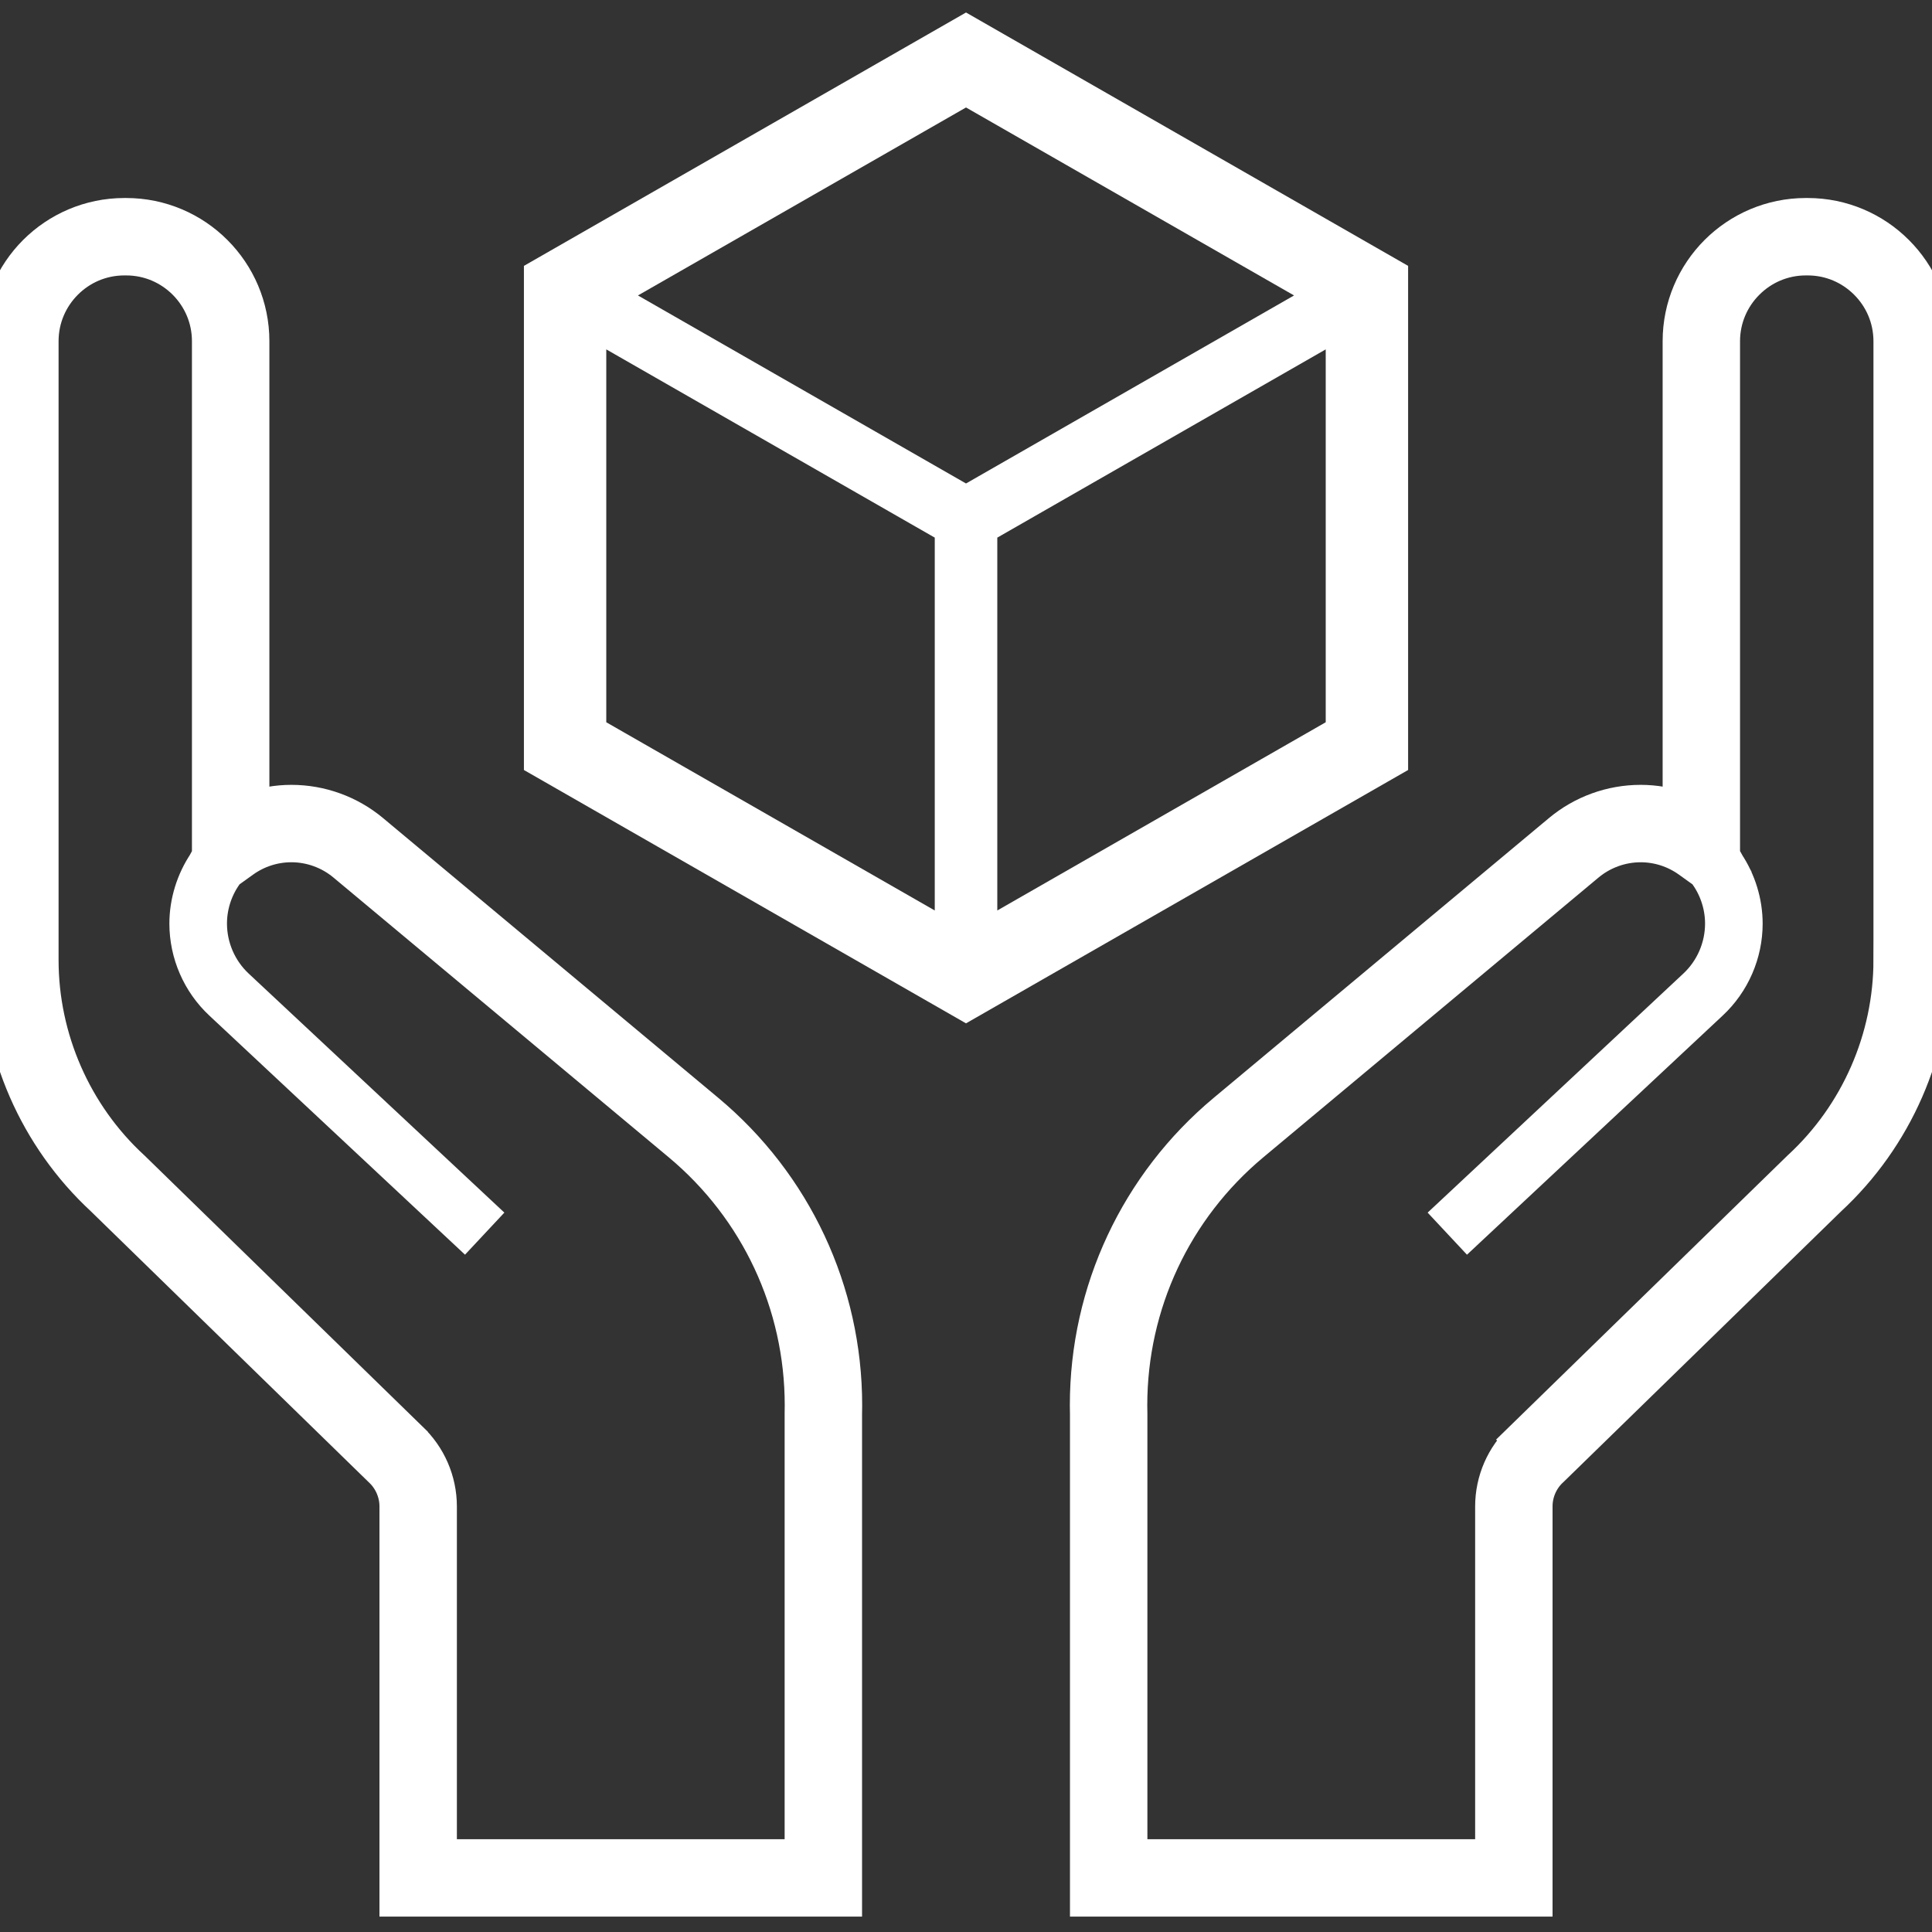<?xml version="1.0" encoding="utf-8"?>

<!DOCTYPE svg PUBLIC "-//W3C//DTD SVG 1.1//EN" "http://www.w3.org/Graphics/SVG/1.1/DTD/svg11.dtd">
<!-- Uploaded to: SVG Repo, www.svgrepo.com, Generator: SVG Repo Mixer Tools -->
<svg height="20px" width="20px" version="1.1" id="_x32_" xmlns="http://www.w3.org/2000/svg" xmlns:xlink="http://www.w3.org/1999/xlink"
	 viewBox="0 0 512 512"  xml:space="preserve">
<rect x="0" y="0" width="512" height="512" fill="#333333" stroke="none"/>
<style type="text/css">
	.st0{fill:#fff;
  stroke: #fff;
  stroke-width: 10}
</style>
<g>
	<path class="st0" d="M187.135,294.767l-88.813-74.122c-5.921-4.94-13.396-7.651-21.094-7.651c-3.726,0-7.378,0.652-10.838,1.867
		V90.422c0-9.076-3.7-17.338-9.662-23.292c-5.937-5.945-14.2-9.654-23.267-9.654h-0.515c-9.067,0-17.338,3.709-23.284,9.654
		C3.708,73.084,0,81.346,0,90.422v163.973c0.008,23.871,10.032,46.792,27.515,62.979l73.599,71.757l0.056,0.056
		c2.775,2.559,4.392,6.243,4.392,10.024v103.713h117.89V374.802c0.016-0.796,0.032-1.593,0.032-2.389
		C223.484,342.347,210.225,314.027,187.135,294.767z M212.937,374.673v0.081v117.655h-96.858v-93.198
		c-0.008-6.694-2.792-13.089-7.675-17.651v-0.008L34.788,309.78l-0.04-0.032c-15.375-14.176-24.233-34.395-24.224-55.353V90.422
		c0-6.196,2.502-11.77,6.572-15.849c4.08-4.08,9.655-6.582,15.85-6.582h0.016h0.25h0.225c6.204,0,11.778,2.502,15.866,6.582
		c4.063,4.079,6.565,9.654,6.565,15.849v136.86l-0.024,0.032l-0.805,1.038l-0.306,0.563l0.024,0.016
		c-3.137,4.658-4.868,10.266-4.868,15.826c0,7.836,3.275,15.383,8.987,20.716l64.122,59.963l3.597-3.846l-64.13-59.955
		c-4.65-4.352-7.313-10.507-7.313-16.879c0-5.069,1.714-10.041,4.795-14.016l4.248-3.049c3.79-2.712,8.336-4.184,13.034-4.184
		c5.222,0,10.33,1.858,14.345,5.213l88.837,74.122c20.692,17.273,32.552,42.608,32.552,69.568
		C212.961,373.161,212.953,373.917,212.937,374.673z"/>
	<path class="st0" d="M502.338,67.13c-5.938-5.945-14.201-9.654-23.276-9.654h-0.515c-9.067,0-17.33,3.709-23.275,9.654
		c-5.954,5.954-9.655,14.216-9.655,23.292V214.86c-3.459-1.215-7.112-1.867-10.83-1.867c-7.707,0-15.189,2.711-21.103,7.651
		l-88.82,74.122c-23.083,19.26-36.349,47.58-36.342,77.646c0,0.796,0.016,1.593,0.032,2.389v128.123h117.889V399.212
		c-0.008-3.782,1.601-7.466,4.385-10.024l0.065-0.056l73.598-71.757C501.976,301.187,512,278.266,512,254.395V90.422
		C512.008,81.346,508.299,73.084,502.338,67.13z M501.484,254.395c0.008,20.958-8.85,41.177-24.224,55.353l-0.04,0.032
		l-73.623,71.773l0.008,0.008c-4.892,4.562-7.676,10.957-7.676,17.651v93.198h-96.858V374.754v-0.081
		c-0.016-0.756-0.032-1.512-0.032-2.26c0.008-26.96,11.867-52.296,32.567-69.568l88.814-74.122c4.023-3.355,9.14-5.213,14.368-5.213
		c4.683,0,9.229,1.472,13.018,4.184l4.256,3.049c3.081,3.974,4.796,8.946,4.796,14.016c0,6.372-2.663,12.526-7.321,16.879
		l-64.13,59.955l3.596,3.846l64.122-59.963c5.721-5.334,8.995-12.88,8.995-20.716c0-5.56-1.722-11.168-4.867-15.826l0.032-0.016
		l-0.314-0.563l-0.812-1.038l-0.032-0.032V90.422c0.008-6.196,2.51-11.77,6.589-15.849c4.079-4.08,9.655-6.582,15.841-6.582h0.226
		h0.265h0.016c6.186,0,11.762,2.502,15.841,6.582c4.079,4.079,6.573,9.654,6.581,15.849V254.395z"/>
	<path class="st0" d="M368.164,73.358L256.004,9.075L143.843,73.358v127.801l2.976,1.705l109.185,62.569l112.16-64.274V73.358z
		 M252.721,249.914l-97.051-55.61V83.961l97.051,55.618V249.914z M159.008,78.297l96.996-55.578l96.986,55.578l-96.986,55.594
		L159.008,78.297z M356.33,194.304l-97.036,55.61V139.579l97.036-55.618V194.304z"/>
</g>
</svg>
